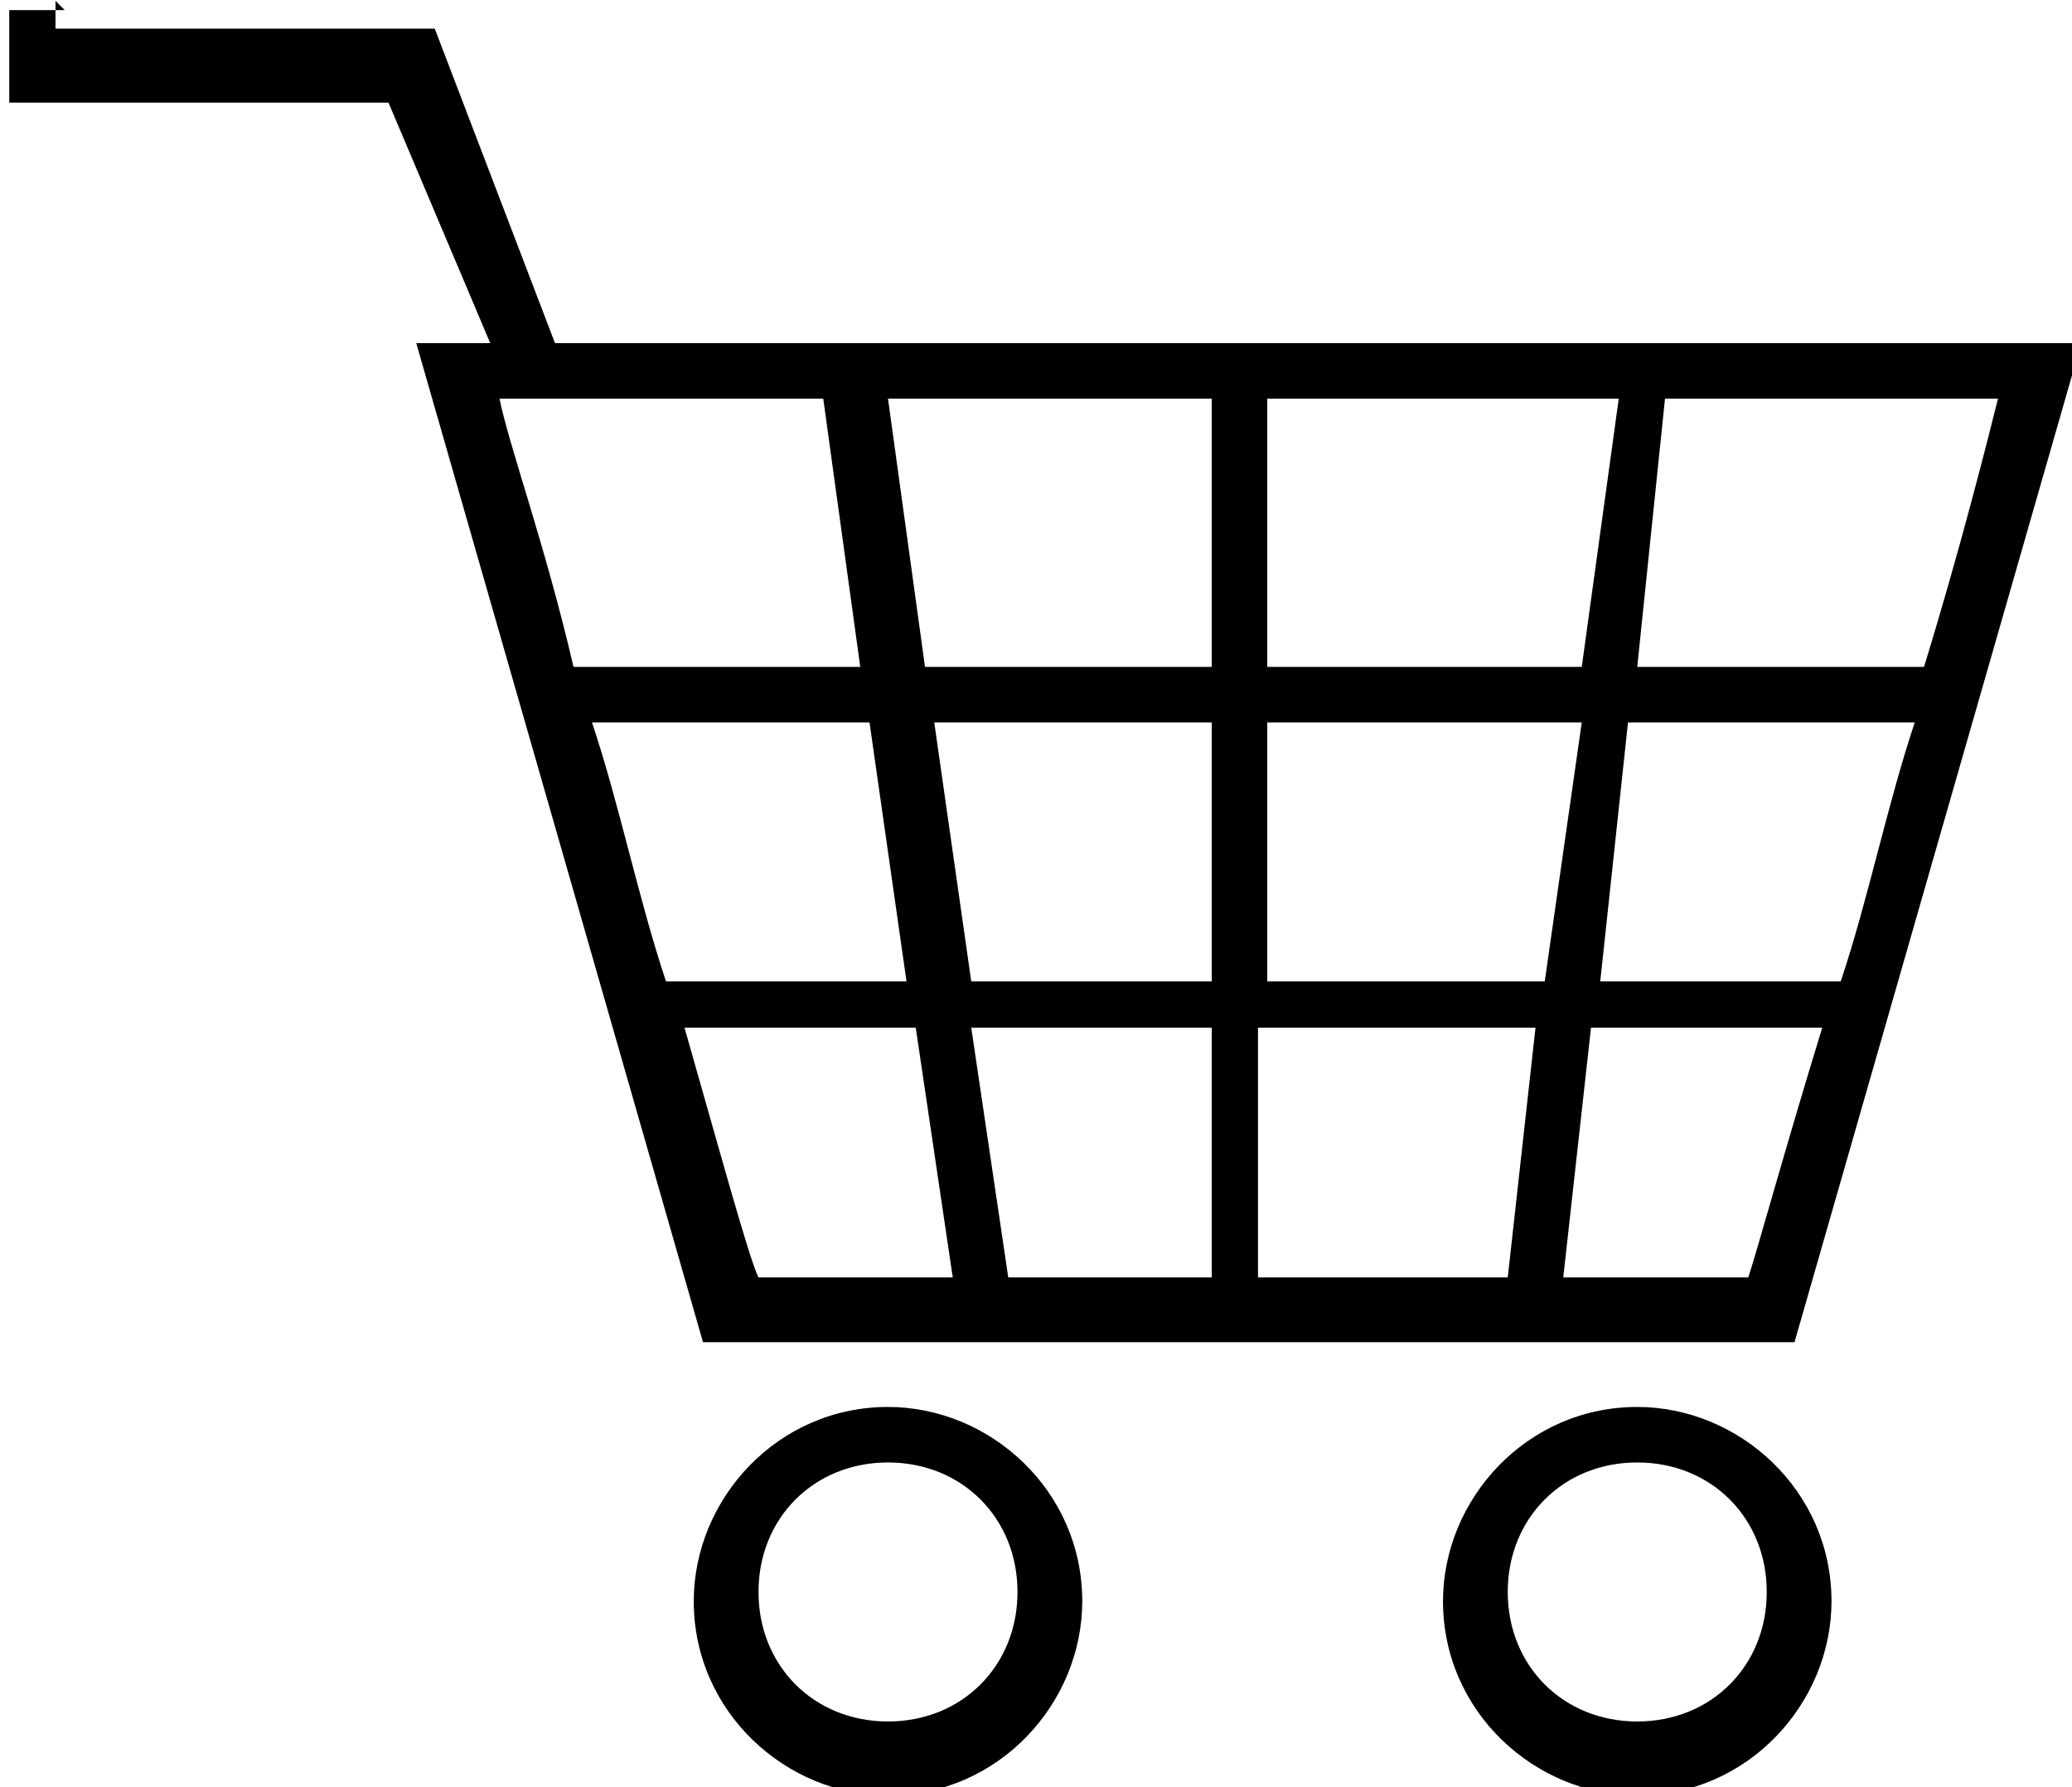 <?xml version="1.0" encoding="UTF-8"?>
<!DOCTYPE svg PUBLIC "-//W3C//DTD SVG 1.1//EN" "http://www.w3.org/Graphics/SVG/1.1/DTD/svg11.dtd">
<!-- Creator: CorelDRAW 2018 (64-Bit) -->
<svg xmlns="http://www.w3.org/2000/svg" xml:space="preserve" width="10.796mm" height="9.311mm" version="1.1" style="shape-rendering:geometricPrecision; text-rendering:geometricPrecision; image-rendering:optimizeQuality; fill-rule:evenodd; clip-rule:evenodd"
viewBox="0 0 2.24 1.93"
 xmlns:xlink="http://www.w3.org/1999/xlink">
 <defs>
  <style type="text/css">
   <![CDATA[
    .fil0 {fill:black;fill-rule:nonzero}
   ]]>
  </style>
 </defs>
 <g id="img">
  <g id="_1868403189424">
   <path class="fil0" d="M1.77 1.52c0.11,0 0.21,0.09 0.21,0.21 0,0.11 -0.09,0.21 -0.21,0.21 -0.11,0 -0.21,-0.09 -0.21,-0.21 0,-0.11 0.09,-0.21 0.21,-0.21zm0 0.34l0 0c0.08,0 0.14,-0.06 0.14,-0.14 0,-0.08 -0.06,-0.14 -0.14,-0.14 -0.08,0 -0.14,0.06 -0.14,0.14 0,0.08 0.06,0.14 0.14,0.14z"/>
   <path class="fil0" d="M0.96 1.52c0.11,0 0.21,0.09 0.21,0.21 0,0.11 -0.09,0.21 -0.21,0.21 -0.11,0 -0.21,-0.09 -0.21,-0.21 0,-0.11 0.09,-0.21 0.21,-0.21zm0 0.34l0 0c0.08,0 0.14,-0.06 0.14,-0.14 0,-0.08 -0.06,-0.14 -0.14,-0.14 -0.08,0 -0.14,0.06 -0.14,0.14 0,0.08 0.06,0.14 0.14,0.14z"/>
   <path class="fil0" d="M0.06 0l0 0.03 0.41 0 0.13 0.34 1.65 0 -0.31 1.08 -1.18 0 -0.31 -1.08 0.08 0 -0.11 -0.26 -0.41 0 0 -0.1 0.06 0zm1.25 0.43l0 0c-0.12,0 -0.24,0 -0.35,0l0.04 0.29 0.31 0 0 -0.29zm0.85 0l0 0c-0.04,0 -0.18,0 -0.36,0l-0.03 0.29 0.31 0c0.04,-0.13 0.07,-0.25 0.08,-0.29zm-0.1 0.35l0 0 -0.3 0 -0.03 0.28 0.26 0c0.03,-0.09 0.05,-0.19 0.08,-0.28zm-0.17 0.6l0 0c0.01,-0.03 0.04,-0.14 0.08,-0.27l-0.25 0 -0.03 0.27c0.1,0 0.18,0 0.21,0zm-0.52 0l0 0c0.09,0 0.18,0 0.26,0l0.03 -0.27 -0.3 0 0 0.27zm0 -0.32l0 0 0.3 0 0.04 -0.28 -0.34 0 0 0.28zm0 -0.34l0 0 0.34 0 0.04 -0.29c-0.12,0 -0.25,0 -0.38,0l0 0.29zm-0.28 0.66l0 0c0.07,0 0.14,0 0.22,0l0 -0.27 -0.26 0 0.04 0.27zm0.22 -0.32l0 0 0 -0.28 -0.3 0 0.04 0.28 0.26 0zm-0.5 0.32l0 0c0.02,0 0.11,0 0.22,0l-0.04 -0.27 -0.25 0c0.04,0.14 0.07,0.25 0.08,0.27zm-0.09 -0.32l0 0 0.26 0 -0.04 -0.28 -0.3 0c0.03,0.09 0.05,0.19 0.08,0.28zm-0.1 -0.34l0 0 0.31 0 -0.04 -0.29c-0.17,0 -0.31,0 -0.35,0 0.01,0.05 0.05,0.16 0.08,0.29z"/>
  </g>
 </g>
</svg>
